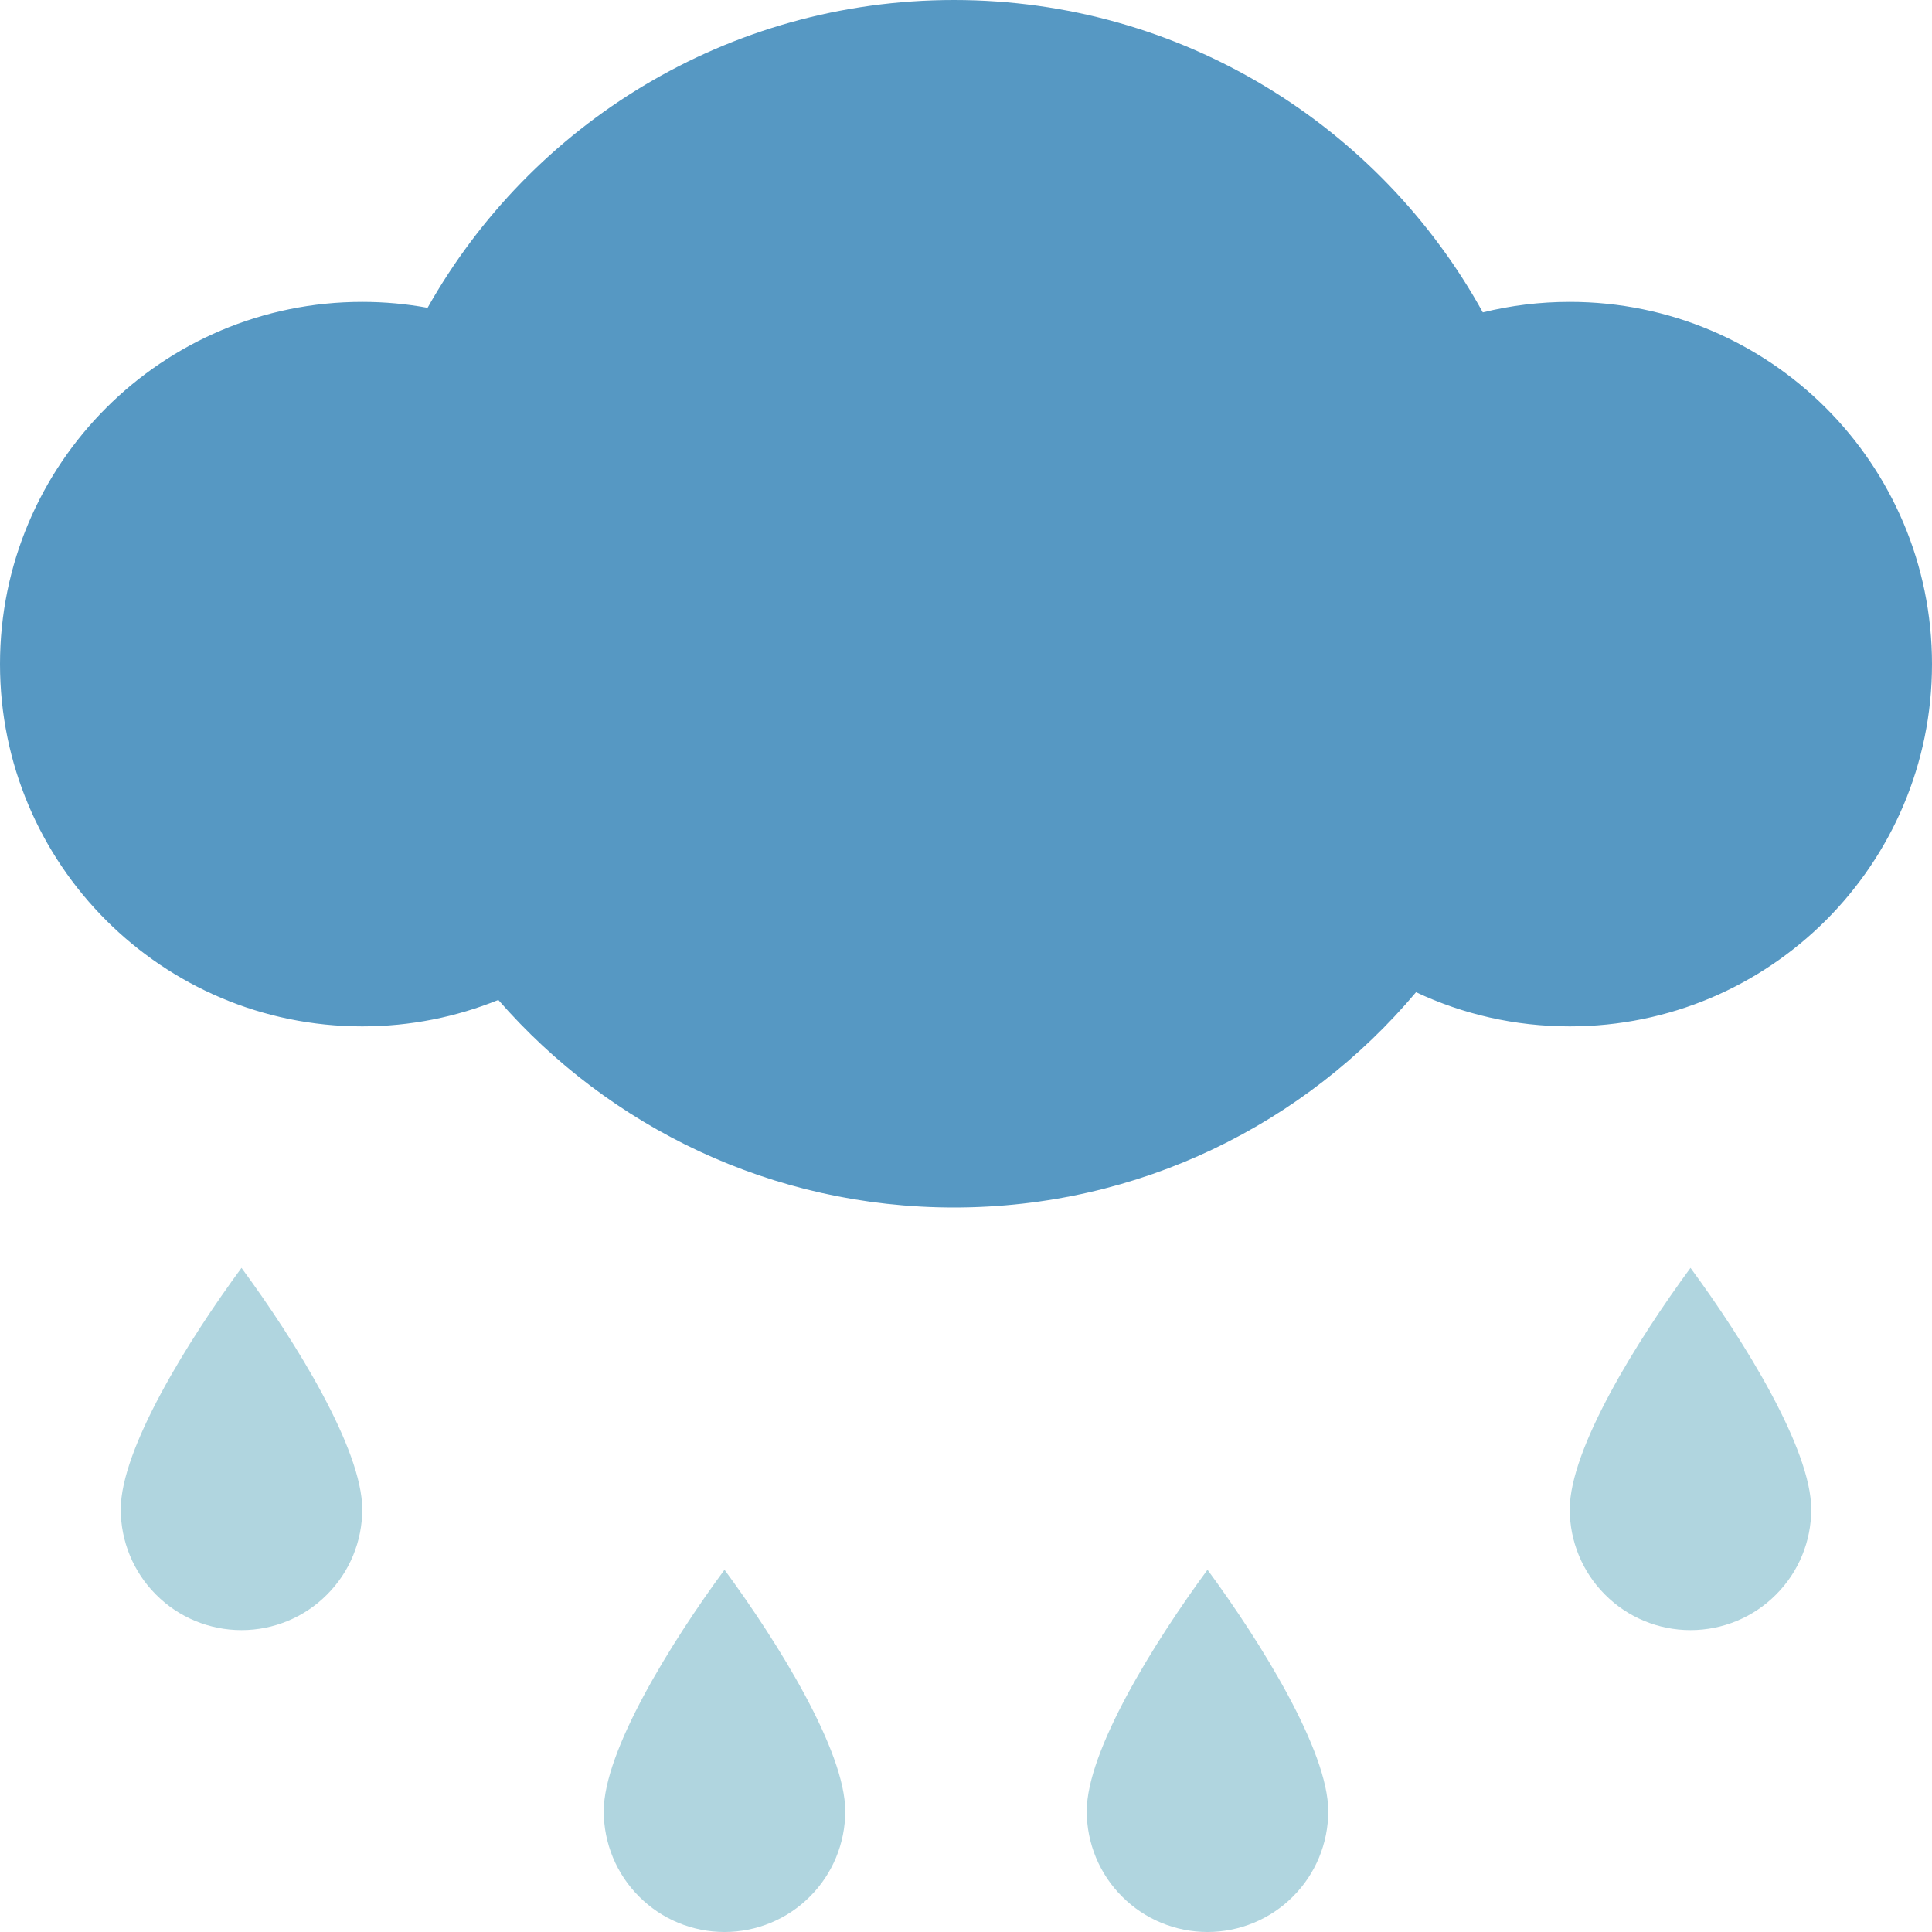 <svg width="16" height="16" viewBox="0 0 16 16" fill="none" xmlns="http://www.w3.org/2000/svg">
<path d="M1 12.5C1 12.765 1.105 13.02 1.293 13.207C1.48 13.395 1.735 13.5 2 13.5C2.265 13.5 2.52 13.395 2.707 13.207C2.895 13.02 3 12.765 3 12.5C3 12 2.445 11.105 2 10.5C1.555 11.105 1 12 1 12.5Z" fill="#B0D5DF"/>
<path d="M5 15C5 15.265 5.105 15.52 5.293 15.707C5.48 15.895 5.735 16 6 16C6.265 16 6.52 15.895 6.707 15.707C6.895 15.52 7 15.265 7 15C7 14.5 6.445 13.605 6 13C5.555 13.605 5 14.5 5 15Z" fill="#B0D5DF"/>
<path d="M9.293 15.707C9.105 15.52 9 15.265 9 15C9 14.5 9.555 13.605 10 13C10.445 13.605 11 14.5 11 15C11 15.265 10.895 15.52 10.707 15.707C10.52 15.895 10.265 16 10 16C9.735 16 9.48 15.895 9.293 15.707Z" fill="#B0D5DF"/>
<path d="M13 12.5C13 12.765 13.105 13.02 13.293 13.207C13.48 13.395 13.735 13.5 14 13.5C14.265 13.5 14.52 13.395 14.707 13.207C14.895 13.02 15 12.765 15 12.5C15 12 14.445 11.105 14 10.5C13.555 11.105 13 12 13 12.5Z" fill="#B0D5DF"/>
<path d="M11.727 8.217C10.81 9.307 9.436 10 7.9 10C6.394 10 5.044 9.334 4.127 8.281C3.779 8.422 3.399 8.5 3 8.5C1.343 8.5 0 7.157 0 5.5C0 3.843 1.343 2.5 3 2.5C3.185 2.5 3.366 2.517 3.541 2.549C4.398 1.027 6.029 0 7.9 0C9.786 0 11.429 1.045 12.28 2.587C12.511 2.53 12.752 2.5 13 2.5C14.657 2.5 16 3.843 16 5.5C16 7.157 14.657 8.5 13 8.5C12.545 8.5 12.114 8.399 11.727 8.217Z" fill="#5698C3"/>
</svg>
